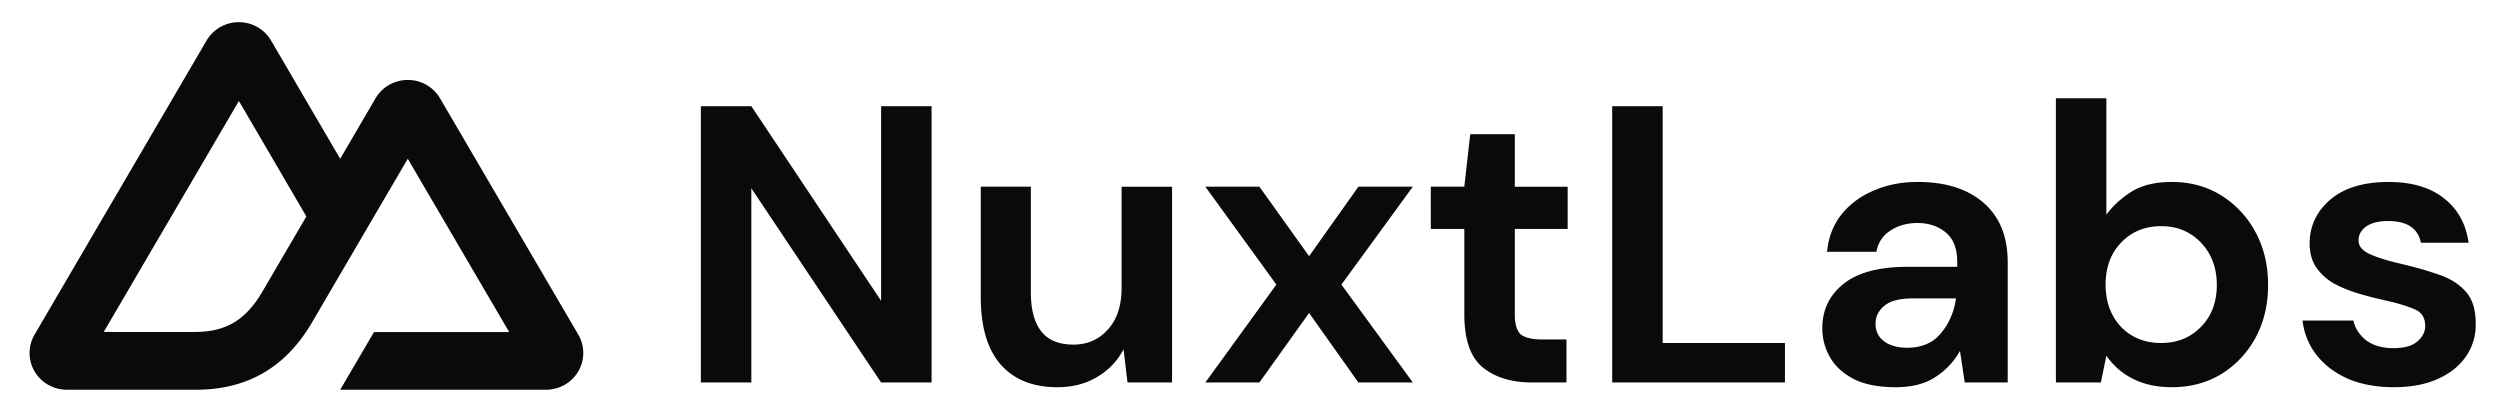 <svg width="169" height="28" fill="none" xmlns="http://www.w3.org/2000/svg"><path d="M47.377 25.855V7.177h3.413l8.772 13.155V7.177h3.413v18.678h-3.413L50.79 12.727v13.128h-3.413ZM71.473 26.175c-1.653 0-2.933-.515-3.84-1.547-.889-1.032-1.333-2.544-1.333-4.536V12.62h3.386v7.151c0 1.139.231 2.01.693 2.615.463.605 1.191.908 2.187.908.942 0 1.715-.338 2.32-1.014.622-.676.933-1.62.933-2.829v-6.83h3.413v13.234h-3.013l-.267-2.241a4.627 4.627 0 0 1-1.786 1.868c-.765.462-1.662.693-2.693.693ZM81.482 25.855l4.8-6.617-4.8-6.618h3.653l3.36 4.697 3.332-4.697h3.68l-4.826 6.618 4.826 6.617h-3.68l-3.332-4.696-3.36 4.696h-3.653ZM103.574 25.855c-1.387 0-2.498-.338-3.333-1.014-.835-.676-1.253-1.877-1.253-3.602v-5.764h-2.266V12.62h2.266l.4-3.549h3.013v3.55h3.573v2.854h-3.573v5.79c0 .641.133 1.086.4 1.335.284.231.764.347 1.44.347h1.653v2.908h-2.32ZM108.984 25.855V7.177h3.413v16.01h8.265v2.668h-11.678ZM128.149 26.175c-1.138 0-2.071-.178-2.8-.533-.728-.374-1.271-.863-1.626-1.468a3.872 3.872 0 0 1-.533-2.001c0-1.227.48-2.224 1.439-2.989.96-.765 2.4-1.147 4.32-1.147h3.36v-.32c0-.907-.258-1.575-.774-2.001-.515-.427-1.155-.64-1.919-.64-.694 0-1.298.168-1.814.506-.515.32-.835.8-.959 1.441h-3.333c.089-.96.408-1.797.96-2.508.568-.712 1.297-1.254 2.186-1.628.889-.391 1.884-.587 2.986-.587 1.884 0 3.369.471 4.453 1.414s1.626 2.277 1.626 4.003v8.138h-2.906l-.32-2.134a4.892 4.892 0 0 1-1.653 1.76c-.693.463-1.591.694-2.693.694Zm.773-2.668c.978 0 1.733-.32 2.267-.96.551-.641.897-1.433 1.04-2.375h-2.907c-.906 0-1.555.169-1.946.507-.391.32-.587.72-.587 1.2 0 .516.196.916.587 1.201.391.285.906.427 1.546.427ZM146.817 26.175c-.995 0-1.866-.186-2.613-.56a4.714 4.714 0 0 1-1.813-1.574l-.373 1.814h-3.04V6.643h3.413v7.872c.427-.587.987-1.103 1.68-1.548.711-.444 1.627-.667 2.746-.667 1.245 0 2.356.302 3.333.907a6.497 6.497 0 0 1 2.32 2.482c.569 1.05.853 2.241.853 3.575 0 1.335-.284 2.526-.853 3.576a6.55 6.55 0 0 1-2.32 2.455c-.977.587-2.088.88-3.333.88Zm-.72-2.988c1.085 0 1.982-.365 2.693-1.094.711-.73 1.067-1.672 1.067-2.829 0-1.156-.356-2.107-1.067-2.855-.711-.747-1.608-1.12-2.693-1.12-1.102 0-2.008.373-2.719 1.12-.693.73-1.04 1.672-1.04 2.829 0 1.156.347 2.108 1.04 2.855.711.73 1.617 1.094 2.719 1.094ZM161.838 26.175c-1.173 0-2.204-.186-3.093-.56-.889-.391-1.6-.925-2.133-1.601a4.604 4.604 0 0 1-.96-2.348h3.44c.106.516.391.96.853 1.334.48.356 1.093.534 1.84.534.746 0 1.288-.151 1.626-.454.356-.302.533-.65.533-1.04 0-.57-.248-.952-.746-1.148-.498-.213-1.191-.418-2.08-.614a22.715 22.715 0 0 1-1.733-.453 8.863 8.863 0 0 1-1.626-.667 3.781 3.781 0 0 1-1.174-1.068c-.302-.444-.453-.987-.453-1.627 0-1.174.462-2.162 1.387-2.962.942-.8 2.257-1.2 3.946-1.2 1.564 0 2.808.364 3.733 1.093.942.73 1.502 1.735 1.679 3.015h-3.226c-.195-.978-.933-1.467-2.213-1.467-.64 0-1.138.124-1.493.373-.338.25-.507.56-.507.934 0 .392.258.703.774.934.515.231 1.199.445 2.053.64.924.214 1.768.454 2.533.721.782.249 1.404.631 1.866 1.147.462.498.693 1.219.693 2.162a3.712 3.712 0 0 1-.64 2.214c-.444.659-1.084 1.174-1.919 1.548-.836.374-1.822.56-2.96.56ZM22.998 26.345h13.914c.442 0 .876-.114 1.26-.332a2.5 2.5 0 0 0 .92-.91 2.458 2.458 0 0 0 0-2.484L29.746 6.647a2.5 2.5 0 0 0-.921-.91 2.543 2.543 0 0 0-2.518 0 2.5 2.5 0 0 0-.921.91l-2.39 4.086-4.671-7.991a2.501 2.501 0 0 0-.922-.91 2.544 2.544 0 0 0-2.518 0c-.382.219-.7.532-.921.91L2.337 22.619a2.458 2.458 0 0 0-.002 2.484 2.5 2.5 0 0 0 .922.91c.383.218.817.332 1.259.332h8.734c3.46 0 6.013-1.5 7.77-4.426l4.262-7.286 2.284-3.9 6.854 11.713h-9.138l-2.284 3.9Zm-9.89-3.903-6.096-.001L16.15 6.825l4.56 7.808-3.053 5.218c-1.166 1.9-2.491 2.591-4.548 2.591Z" fill="#0A0A0B"/></svg>
